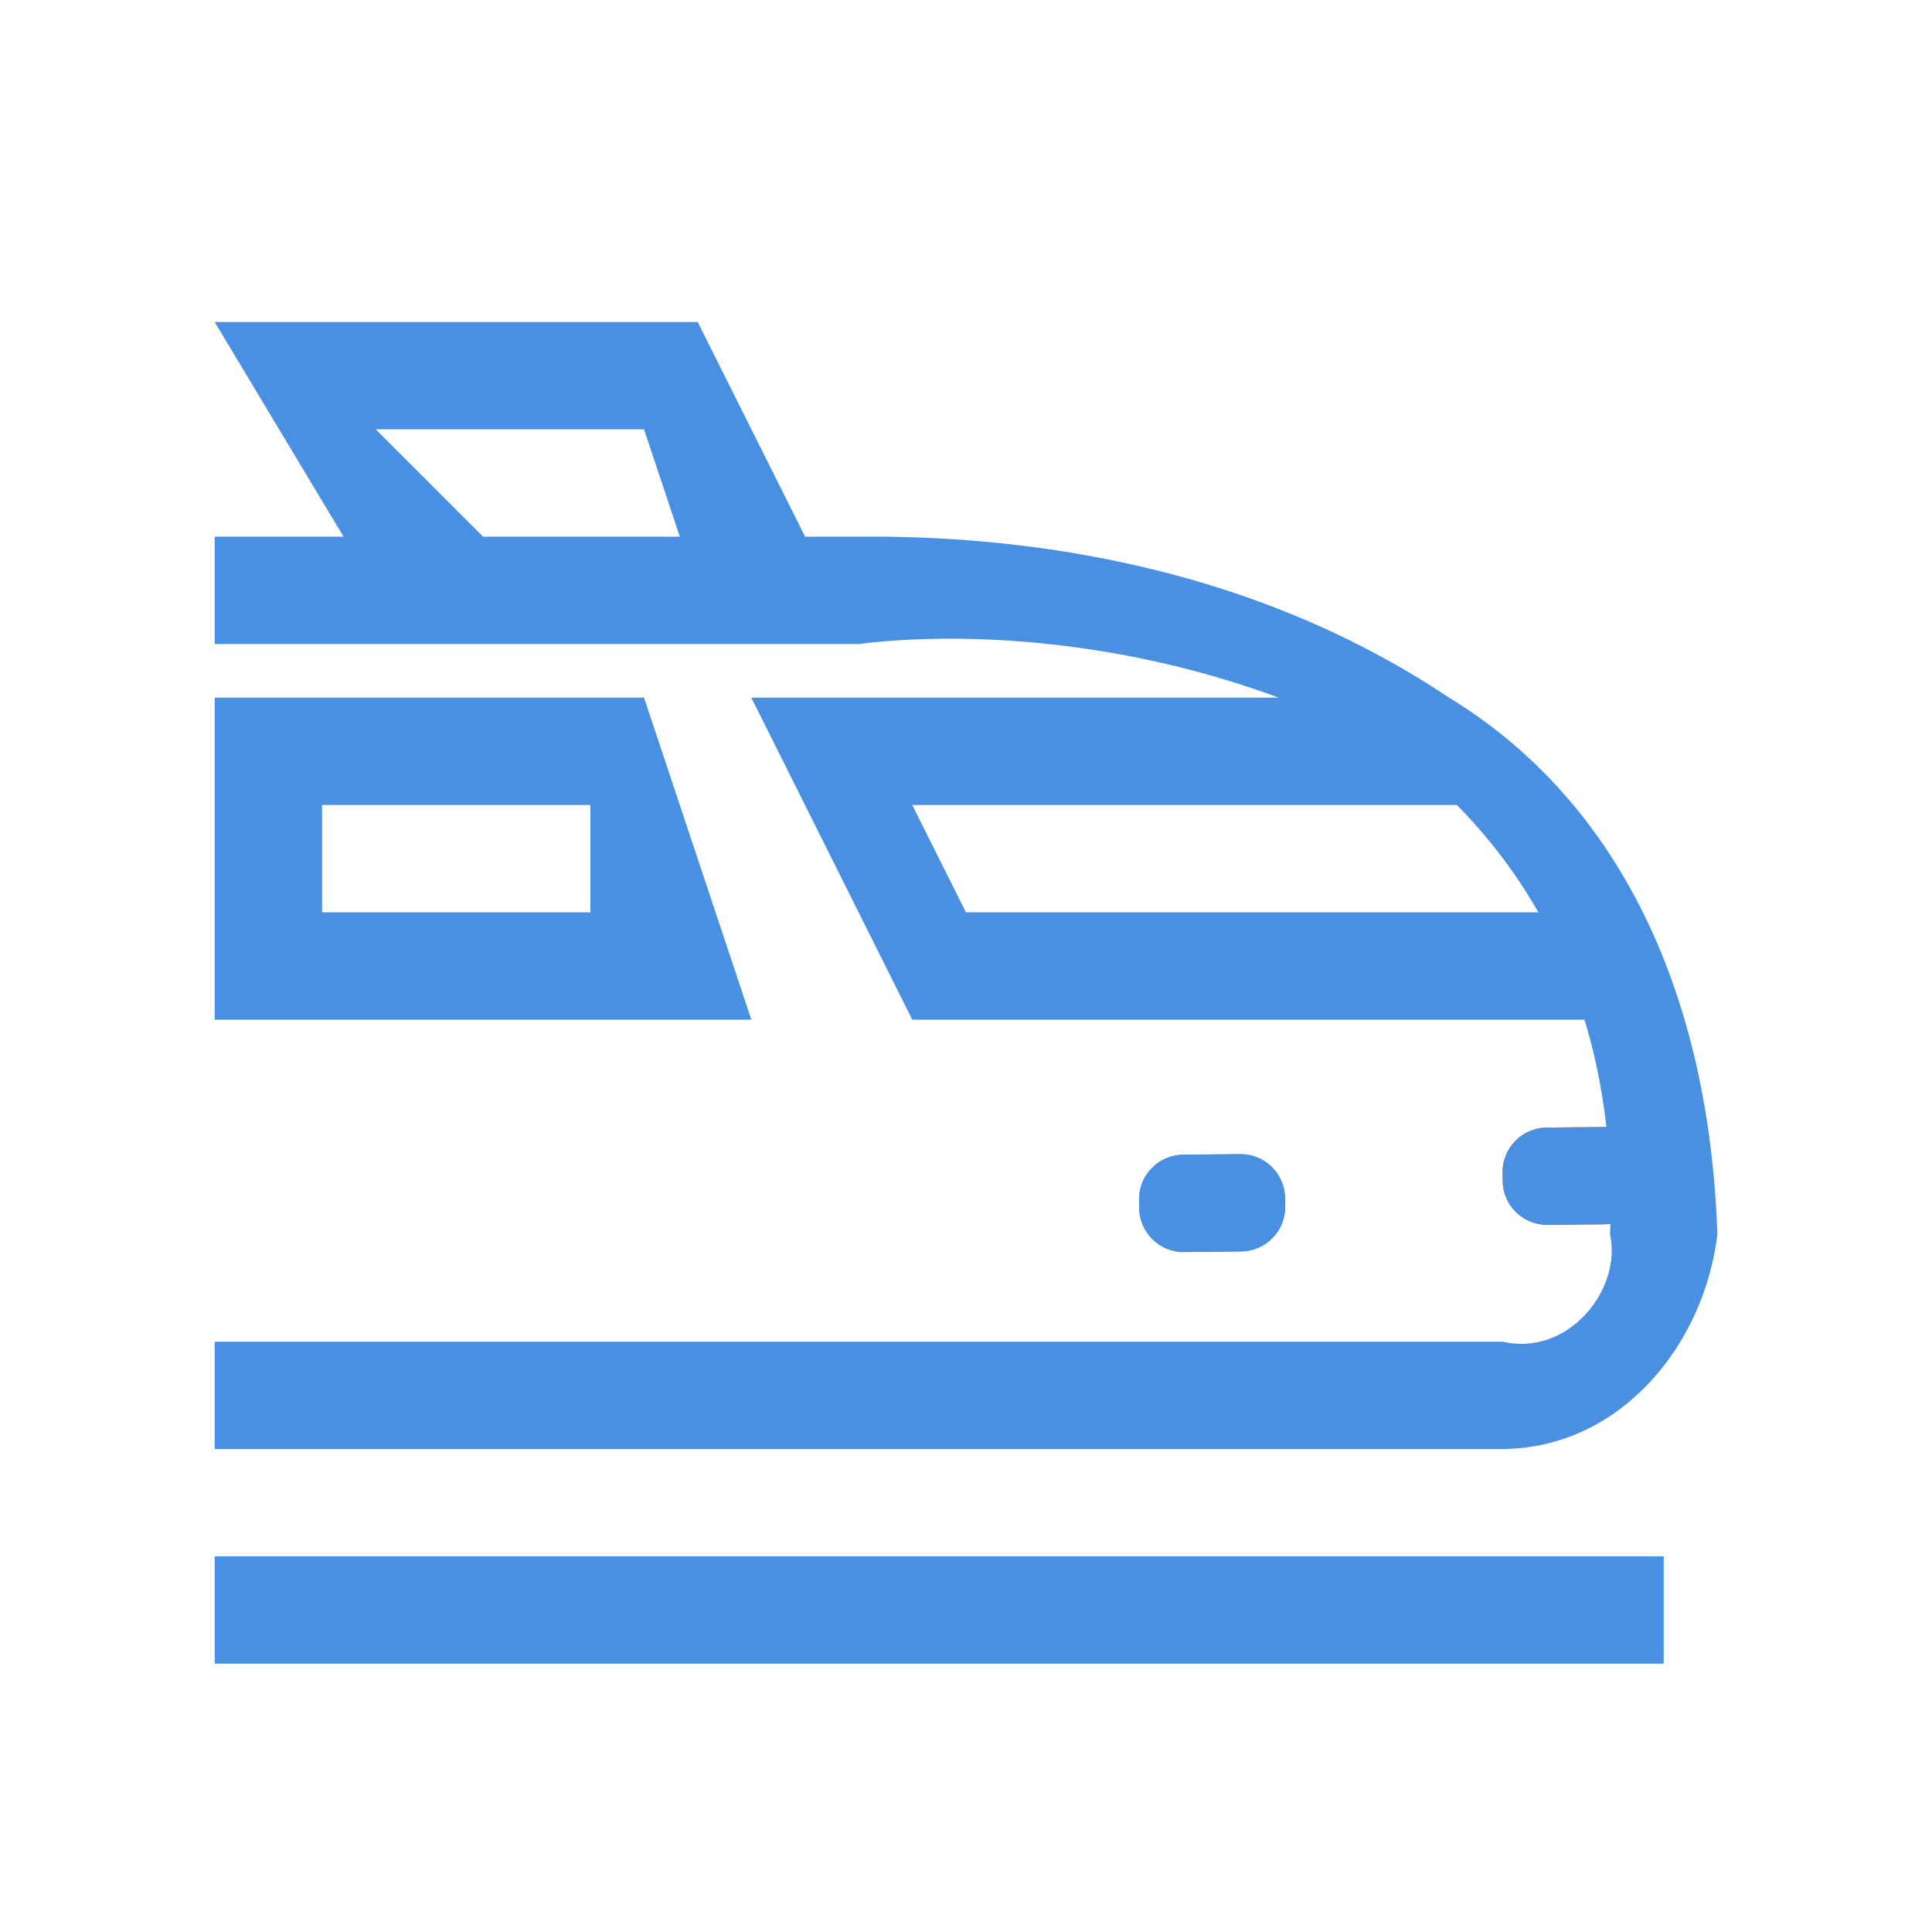 <svg width="31" height="31" viewBox="0 0 31 31" fill="none" xmlns="http://www.w3.org/2000/svg">
<path d="M19.915 20.08L19 20.09C18.606 20.094 18.283 19.777 18.279 19.383L18.277 19.25C18.273 18.855 18.59 18.532 18.984 18.528L19.898 18.519C20.292 18.515 20.616 18.831 20.619 19.226L20.621 19.359C20.625 19.753 20.309 20.076 19.915 20.08Z" fill="#4A90E2"/>
<path d="M19.906 18.519C19.904 18.519 19.901 18.519 19.898 18.519L18.984 18.528C18.59 18.532 18.273 18.855 18.277 19.25L18.279 19.383C18.283 19.775 18.602 20.09 18.992 20.09C18.995 20.09 18.997 20.09 19 20.09L19.915 20.08C20.309 20.076 20.625 19.753 20.621 19.359L20.619 19.226C20.616 18.834 20.296 18.519 19.906 18.519Z" fill="#4A90E2"/>
<path d="M25.747 19.645L24.832 19.654C24.438 19.658 24.115 19.342 24.111 18.948L24.109 18.814C24.105 18.42 24.422 18.097 24.816 18.093L25.73 18.083C26.124 18.079 26.448 18.396 26.451 18.79L26.453 18.924C26.458 19.318 26.141 19.641 25.747 19.645Z" fill="#F37B09"/>
<path d="M25.738 18.083C25.736 18.083 25.733 18.083 25.73 18.083L24.816 18.093C24.422 18.097 24.105 18.42 24.109 18.814L24.111 18.948C24.115 19.34 24.434 19.654 24.825 19.654C24.827 19.654 24.829 19.654 24.832 19.654L25.747 19.645C26.141 19.641 26.457 19.318 26.453 18.923L26.451 18.79C26.448 18.398 26.129 18.083 25.738 18.083Z" fill="#4A90E2"/>
<path d="M3.445 23.25V21.528H24.112C25.157 21.77 26.028 20.7 25.834 19.805C25.971 16.328 24.63 13.743 22.39 12.056C19.411 10.389 15.973 10.061 13.779 10.333H3.445V8.611H13.779C16.162 8.59 19.904 8.956 23.251 11.194C25.85 12.777 27.418 15.742 27.556 19.805C27.552 19.693 27.552 19.415 27.556 19.805C27.552 20.192 27.556 20.063 27.556 19.805C27.348 21.568 26.011 23.234 24.112 23.25H3.445Z" fill="#4A90E2"/>
<path d="M3.445 24.972H26.695V26.694H3.445V24.972Z" fill="#4A90E2"/>
<path d="M14.638 16.361L12.055 11.194H22.388L24.11 12.917H14.638L15.499 14.639H25.832V16.361H14.638Z" fill="#4A90E2"/>
<path fill-rule="evenodd" clip-rule="evenodd" d="M3.445 16.361H12.056L10.334 11.194H3.445V16.361ZM9.473 14.639H5.168V12.917H9.473V14.639Z" fill="#4A90E2"/>
<path d="M6.029 9.472L3.445 5.167H11.195L12.918 8.611L11.195 9.472L10.334 6.889H6.029L7.751 8.611L6.029 9.472Z" fill="#4A90E2"/>
</svg>
